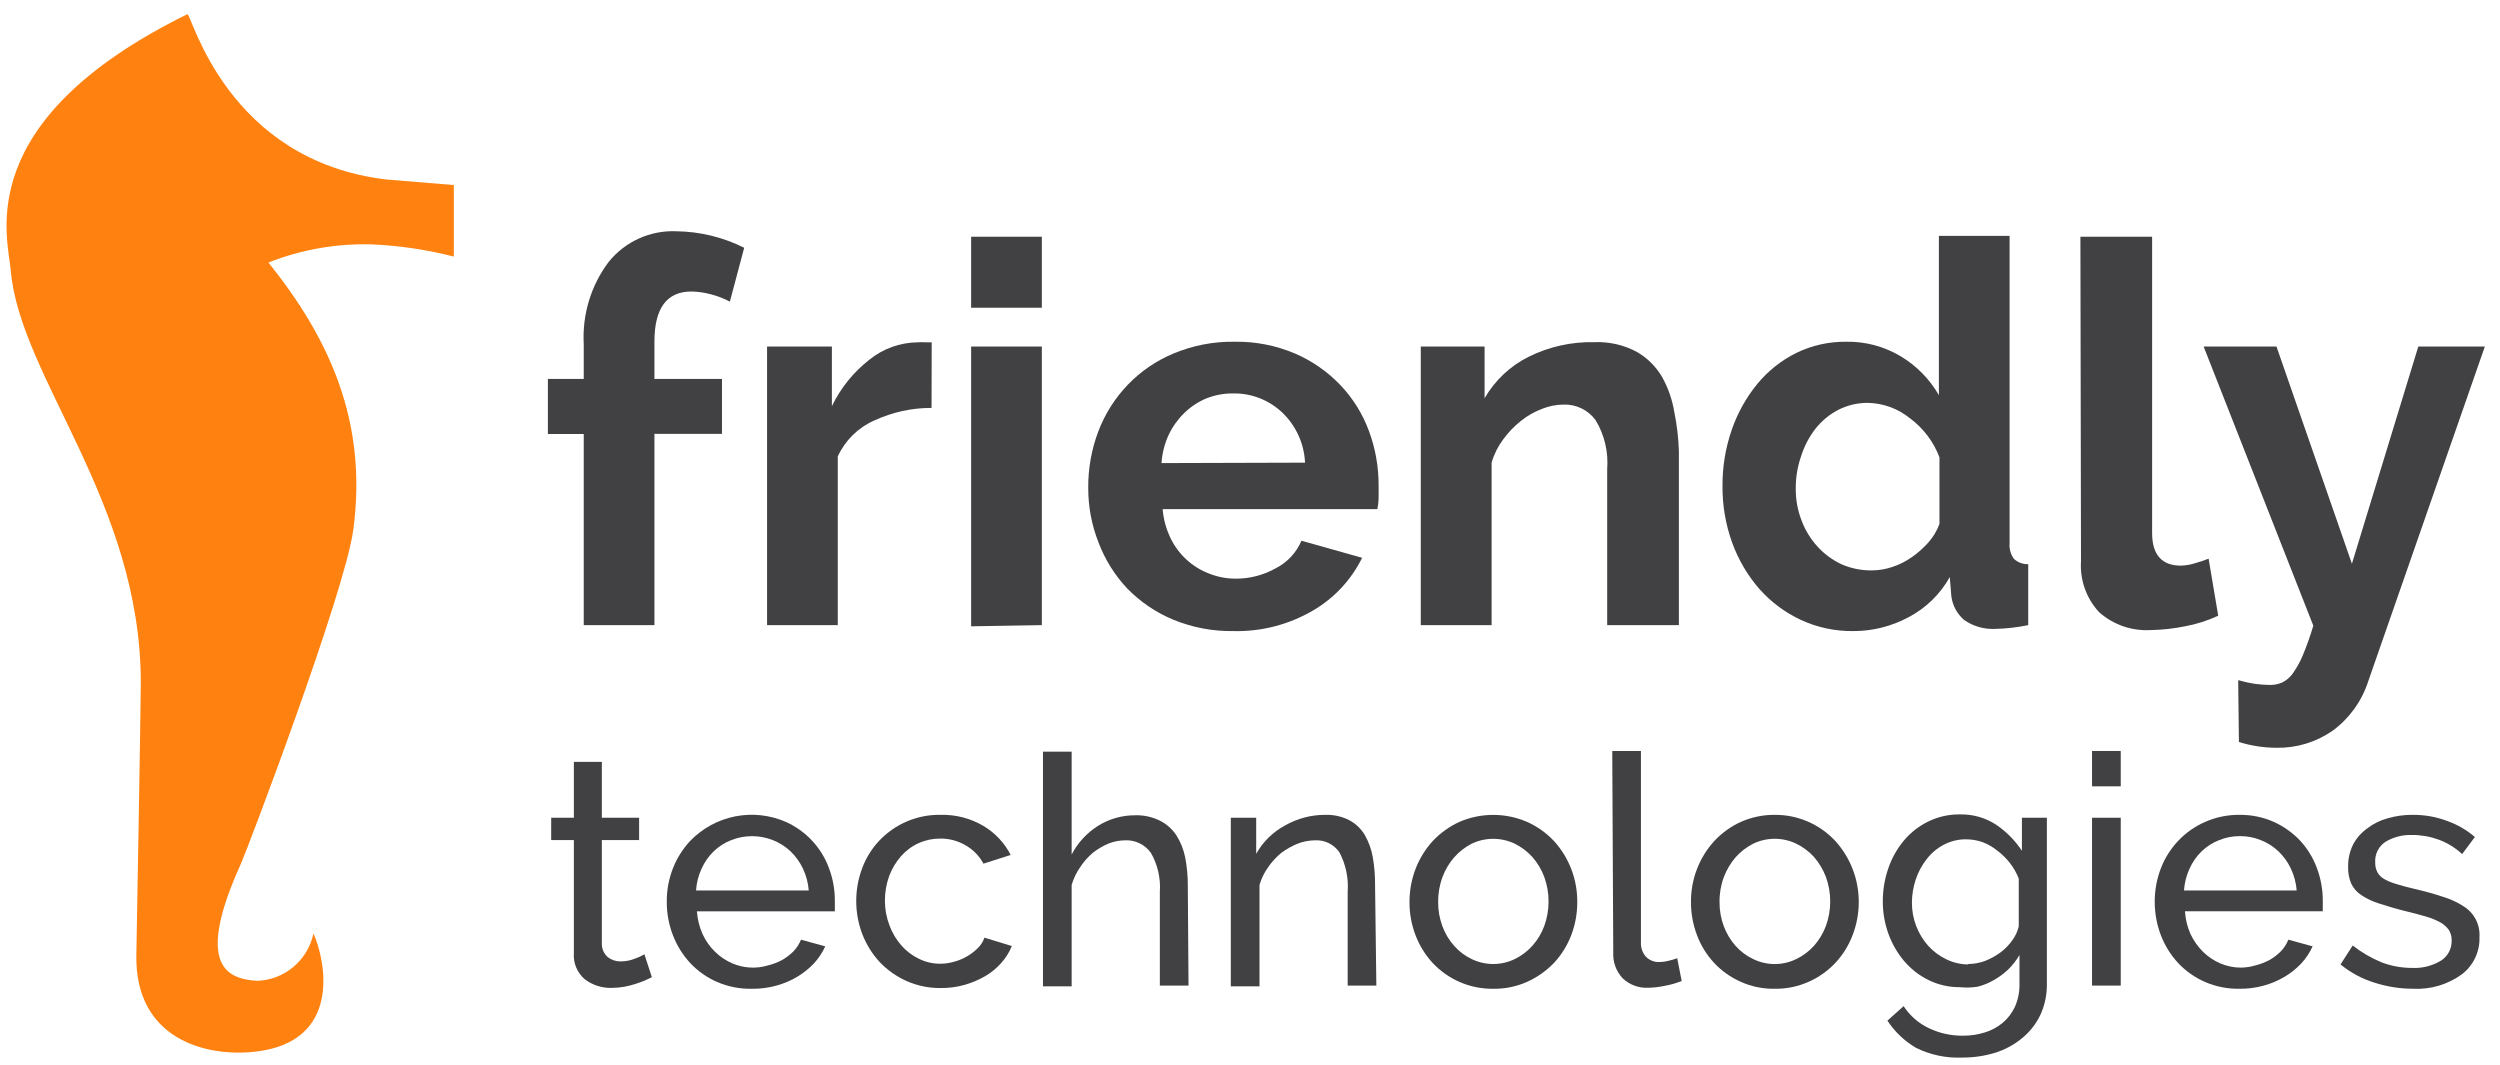 <svg width="115" height="49" viewBox="0 0 115 49" fill="none" xmlns="http://www.w3.org/2000/svg">
<path d="M20.877 8.512V11.803C19.654 11.489 18.403 11.302 17.143 11.243C15.505 11.19 13.874 11.474 12.348 12.076C15.21 15.64 16.906 19.457 16.253 24.367C15.857 27.278 11.398 39.022 11.081 39.735C8.964 44.398 10.421 45.031 11.82 45.117C12.432 45.101 13.021 44.877 13.493 44.482C13.964 44.087 14.29 43.544 14.419 42.939C14.993 44.218 15.738 47.948 11.708 48.381C9.425 48.628 6.2 47.775 6.272 43.925C6.272 43.851 6.47 32.98 6.477 31.414C6.477 23.074 0.909 17.352 0.494 12.429C0.362 10.904 -1.36 5.561 8.621 0.652C8.818 0.652 10.428 7.4 17.796 8.259L20.877 8.512Z" fill="#FF8210"/>
<path d="M29.986 44.951L29.676 45.097C29.553 45.151 29.408 45.204 29.241 45.257C29.07 45.314 28.896 45.359 28.72 45.39C28.524 45.425 28.325 45.443 28.126 45.444C27.687 45.453 27.258 45.315 26.906 45.051C26.731 44.903 26.593 44.716 26.505 44.504C26.416 44.291 26.38 44.061 26.398 43.832V38.642H25.355V37.616H26.398V35.045H27.684V37.616H29.399V38.642H27.684V43.412C27.683 43.529 27.707 43.646 27.755 43.753C27.803 43.86 27.873 43.955 27.961 44.031C28.13 44.16 28.337 44.228 28.548 44.225C28.774 44.224 28.998 44.182 29.208 44.098C29.359 44.046 29.505 43.979 29.643 43.898L29.986 44.951Z" fill="#414042"/>
<path d="M34.564 45.484C34.022 45.492 33.485 45.386 32.987 45.171C32.522 44.969 32.103 44.675 31.754 44.305C31.41 43.933 31.139 43.499 30.956 43.026C30.765 42.533 30.669 42.009 30.672 41.48C30.667 40.953 30.764 40.431 30.956 39.941C31.141 39.469 31.414 39.037 31.761 38.669C32.321 38.095 33.041 37.706 33.825 37.552C34.609 37.399 35.421 37.489 36.154 37.81C36.609 38.014 37.02 38.309 37.361 38.676C37.699 39.039 37.962 39.467 38.133 39.935C38.311 40.409 38.403 40.913 38.403 41.42C38.403 41.527 38.403 41.627 38.403 41.713C38.403 41.8 38.403 41.873 38.403 41.92H32.057C32.083 42.284 32.172 42.64 32.321 42.972C32.46 43.277 32.655 43.553 32.895 43.785C33.126 44.011 33.397 44.192 33.693 44.318C34.209 44.538 34.785 44.571 35.322 44.411C35.552 44.354 35.773 44.269 35.982 44.158C36.172 44.048 36.347 43.913 36.503 43.758C36.65 43.604 36.766 43.423 36.846 43.225L37.961 43.532C37.83 43.82 37.654 44.086 37.44 44.318C37.213 44.556 36.956 44.762 36.675 44.931C36.375 45.109 36.054 45.245 35.718 45.337C35.343 45.442 34.954 45.491 34.564 45.484ZM37.202 40.961C37.175 40.609 37.083 40.266 36.932 39.948C36.79 39.651 36.596 39.382 36.358 39.155C36.125 38.938 35.855 38.766 35.56 38.649C34.939 38.402 34.248 38.402 33.627 38.649C33.331 38.766 33.06 38.94 32.829 39.162C32.596 39.389 32.409 39.657 32.275 39.955C32.127 40.27 32.04 40.612 32.018 40.961H37.202Z" fill="#414042"/>
<path d="M39.387 41.466C39.383 40.941 39.477 40.419 39.664 39.928C39.84 39.456 40.109 39.025 40.455 38.662C40.818 38.281 41.255 37.979 41.739 37.776C42.222 37.573 42.742 37.473 43.266 37.483C43.96 37.464 44.645 37.642 45.244 37.996C45.775 38.313 46.207 38.775 46.491 39.328L45.238 39.728C45.048 39.372 44.762 39.079 44.413 38.882C44.059 38.675 43.655 38.569 43.246 38.575C42.905 38.573 42.569 38.644 42.258 38.785C41.947 38.925 41.67 39.13 41.445 39.388C41.211 39.654 41.028 39.961 40.904 40.294C40.771 40.659 40.704 41.044 40.706 41.433C40.705 41.823 40.777 42.209 40.917 42.572C41.041 42.91 41.227 43.222 41.465 43.492C41.689 43.749 41.963 43.958 42.269 44.104C42.578 44.256 42.916 44.334 43.259 44.331C43.482 44.33 43.705 44.297 43.919 44.231C44.13 44.173 44.332 44.086 44.519 43.971C44.692 43.867 44.852 43.742 44.994 43.598C45.124 43.467 45.224 43.308 45.284 43.132L46.544 43.518C46.428 43.805 46.263 44.069 46.056 44.298C45.843 44.538 45.594 44.743 45.317 44.904C45.02 45.075 44.703 45.21 44.374 45.303C44.017 45.404 43.649 45.453 43.279 45.45C42.734 45.457 42.194 45.346 41.696 45.124C41.235 44.918 40.818 44.624 40.469 44.258C40.124 43.886 39.854 43.452 39.67 42.979C39.484 42.496 39.388 41.984 39.387 41.466Z" fill="#414042"/>
<path d="M54.672 45.337H53.353V41.02C53.395 40.397 53.253 39.776 52.944 39.235C52.808 39.044 52.627 38.891 52.417 38.79C52.207 38.689 51.975 38.642 51.743 38.655C51.481 38.658 51.221 38.71 50.978 38.809C50.725 38.916 50.488 39.057 50.272 39.228C50.045 39.42 49.847 39.644 49.685 39.894C49.512 40.142 49.381 40.417 49.296 40.707V45.37H47.977V34.578H49.296V39.308C49.581 38.76 50.007 38.3 50.529 37.976C51.04 37.663 51.627 37.499 52.225 37.503C52.62 37.492 53.012 37.579 53.366 37.756C53.667 37.909 53.924 38.139 54.111 38.422C54.31 38.735 54.449 39.083 54.52 39.448C54.601 39.87 54.641 40.298 54.639 40.727L54.672 45.337Z" fill="#414042"/>
<path d="M63.312 45.337H61.993V41.02C62.039 40.395 61.908 39.769 61.617 39.215C61.493 39.03 61.322 38.881 61.123 38.783C60.925 38.685 60.704 38.641 60.483 38.655C60.212 38.658 59.944 38.71 59.691 38.809C59.426 38.917 59.176 39.058 58.946 39.228C58.71 39.419 58.504 39.643 58.332 39.894C58.155 40.141 58.022 40.415 57.937 40.707V45.37H56.617V37.616H57.785V39.275C58.093 38.724 58.551 38.274 59.104 37.976C59.672 37.649 60.316 37.479 60.971 37.483C61.35 37.472 61.727 37.556 62.066 37.729C62.356 37.883 62.6 38.113 62.772 38.396C62.957 38.715 63.084 39.064 63.148 39.428C63.221 39.85 63.257 40.278 63.253 40.707L63.312 45.337Z" fill="#414042"/>
<path d="M68.688 45.484C68.167 45.49 67.65 45.388 67.169 45.183C66.689 44.977 66.256 44.674 65.898 44.291C65.559 43.921 65.293 43.489 65.113 43.019C64.928 42.532 64.834 42.015 64.836 41.493C64.836 40.967 64.932 40.446 65.12 39.955C65.304 39.485 65.572 39.054 65.911 38.682C66.257 38.316 66.669 38.02 67.125 37.81C67.619 37.595 68.151 37.485 68.688 37.485C69.226 37.485 69.758 37.595 70.252 37.81C70.713 38.017 71.13 38.313 71.478 38.682C72.178 39.447 72.562 40.453 72.554 41.493C72.556 42.015 72.462 42.532 72.277 43.019C72.097 43.491 71.829 43.923 71.485 44.291C71.136 44.655 70.722 44.949 70.265 45.157C69.769 45.38 69.231 45.492 68.688 45.484ZM66.155 41.487C66.152 41.871 66.219 42.253 66.353 42.613C66.475 42.944 66.659 43.25 66.894 43.512C67.118 43.767 67.392 43.974 67.699 44.118C68.008 44.267 68.346 44.344 68.688 44.344C69.031 44.344 69.369 44.267 69.678 44.118C69.985 43.969 70.26 43.761 70.489 43.505C70.728 43.239 70.913 42.929 71.037 42.593C71.3 41.866 71.3 41.068 71.037 40.341C70.912 40.003 70.726 39.691 70.489 39.422C70.258 39.169 69.983 38.961 69.678 38.809C69.368 38.662 69.03 38.586 68.688 38.586C68.346 38.586 68.008 38.662 67.699 38.809C67.394 38.965 67.121 39.178 66.894 39.435C66.66 39.703 66.477 40.013 66.353 40.348C66.217 40.718 66.15 41.111 66.155 41.507V41.487Z" fill="#414042"/>
<path d="M74.164 34.545H75.483V43.339C75.469 43.582 75.55 43.821 75.708 44.005C75.793 44.093 75.896 44.16 76.01 44.203C76.124 44.246 76.246 44.262 76.367 44.251C76.494 44.251 76.621 44.233 76.743 44.198C76.882 44.168 77.019 44.128 77.152 44.078L77.357 45.124C77.112 45.224 76.858 45.298 76.598 45.344C76.342 45.4 76.082 45.432 75.82 45.437C75.605 45.448 75.391 45.416 75.189 45.341C74.987 45.267 74.802 45.152 74.646 45.004C74.496 44.846 74.38 44.659 74.305 44.453C74.23 44.248 74.198 44.03 74.21 43.812L74.164 34.545Z" fill="#414042"/>
<path d="M81.631 45.483C81.09 45.492 80.554 45.381 80.061 45.157C79.603 44.953 79.191 44.659 78.847 44.291C78.506 43.923 78.239 43.49 78.062 43.019C77.877 42.532 77.783 42.015 77.785 41.493C77.777 40.452 78.161 39.447 78.861 38.682C79.205 38.315 79.618 38.018 80.074 37.809C80.565 37.591 81.095 37.48 81.631 37.483C82.153 37.478 82.67 37.581 83.15 37.788C83.631 37.994 84.063 38.299 84.421 38.682C85.119 39.449 85.505 40.452 85.503 41.493C85.503 42.015 85.406 42.532 85.219 43.019C85.04 43.491 84.771 43.923 84.428 44.291C84.082 44.659 83.667 44.953 83.208 45.157C82.712 45.381 82.174 45.492 81.631 45.483ZM79.098 41.487C79.094 41.871 79.162 42.253 79.296 42.612C79.421 42.943 79.604 43.248 79.837 43.512C80.064 43.767 80.34 43.974 80.648 44.118C80.957 44.268 81.295 44.346 81.638 44.346C81.98 44.346 82.318 44.268 82.627 44.118C82.936 43.969 83.214 43.761 83.445 43.505C83.681 43.237 83.867 42.928 83.993 42.592C84.256 41.866 84.256 41.068 83.993 40.341C83.865 40.004 83.68 39.693 83.445 39.422C83.213 39.167 82.935 38.959 82.627 38.809C82.318 38.661 81.98 38.584 81.638 38.584C81.295 38.584 80.957 38.661 80.648 38.809C80.342 38.965 80.066 39.177 79.837 39.435C79.605 39.705 79.422 40.014 79.296 40.347C79.159 40.718 79.092 41.111 79.098 41.507V41.487Z" fill="#414042"/>
<path d="M90.138 45.41C89.645 45.413 89.158 45.301 88.714 45.084C88.285 44.873 87.904 44.576 87.592 44.211C87.278 43.839 87.032 43.412 86.867 42.952C86.695 42.478 86.608 41.978 86.609 41.473C86.607 40.947 86.694 40.424 86.867 39.928C87.029 39.46 87.275 39.027 87.592 38.649C87.902 38.285 88.284 37.99 88.714 37.783C89.162 37.566 89.654 37.457 90.152 37.463C90.742 37.448 91.324 37.612 91.821 37.936C92.29 38.254 92.694 38.661 93.008 39.135V37.616H94.156V45.25C94.165 45.754 94.059 46.254 93.846 46.709C93.646 47.118 93.36 47.477 93.008 47.762C92.643 48.062 92.224 48.288 91.774 48.428C91.282 48.577 90.771 48.651 90.257 48.648C89.526 48.68 88.798 48.526 88.14 48.202C87.61 47.893 87.159 47.464 86.821 46.949L87.566 46.283C87.856 46.726 88.263 47.079 88.74 47.302C89.225 47.531 89.755 47.647 90.29 47.642C90.63 47.645 90.968 47.595 91.293 47.495C91.594 47.405 91.874 47.255 92.117 47.056C92.358 46.854 92.551 46.602 92.685 46.316C92.831 45.986 92.903 45.626 92.896 45.264V43.931C92.752 44.176 92.577 44.4 92.375 44.598C92.176 44.787 91.954 44.951 91.715 45.084C91.48 45.222 91.227 45.325 90.963 45.39C90.69 45.432 90.413 45.438 90.138 45.41ZM90.534 44.344C90.805 44.343 91.073 44.294 91.326 44.198C91.577 44.097 91.814 43.965 92.032 43.805C92.239 43.648 92.422 43.459 92.573 43.245C92.71 43.056 92.809 42.841 92.863 42.612V40.414C92.76 40.153 92.62 39.909 92.447 39.688C92.279 39.475 92.084 39.284 91.867 39.122C91.668 38.961 91.445 38.833 91.207 38.742C90.963 38.655 90.707 38.61 90.449 38.609C90.086 38.603 89.727 38.691 89.406 38.862C89.1 39.024 88.832 39.251 88.621 39.528C88.401 39.809 88.231 40.127 88.12 40.468C88.008 40.807 87.95 41.162 87.948 41.52C87.945 42.258 88.216 42.972 88.707 43.518C88.943 43.775 89.225 43.983 89.538 44.131C89.849 44.282 90.189 44.361 90.534 44.364V44.344Z" fill="#414042"/>
<path d="M96.234 36.171V34.545H97.554V36.171H96.234ZM96.234 45.337V37.616H97.554V45.337H96.234Z" fill="#414042"/>
<path d="M103.009 45.483C102.468 45.492 101.93 45.386 101.432 45.17C100.967 44.969 100.548 44.674 100.199 44.304C99.855 43.933 99.584 43.499 99.401 43.025C99.213 42.532 99.117 42.008 99.117 41.48C99.116 40.953 99.212 40.432 99.401 39.941C99.584 39.465 99.859 39.031 100.21 38.664C100.561 38.297 100.981 38.004 101.446 37.803C101.945 37.585 102.485 37.476 103.029 37.483C103.569 37.478 104.104 37.589 104.599 37.809C105.055 38.016 105.467 38.31 105.812 38.675C106.147 39.04 106.407 39.468 106.578 39.934C106.756 40.409 106.848 40.912 106.848 41.42C106.848 41.526 106.848 41.626 106.848 41.713C106.848 41.8 106.848 41.873 106.848 41.919H100.509C100.53 42.283 100.617 42.64 100.766 42.972C100.91 43.275 101.104 43.549 101.34 43.785C101.572 44.01 101.842 44.191 102.138 44.318C102.437 44.446 102.757 44.511 103.082 44.511C103.305 44.508 103.527 44.474 103.741 44.411C103.97 44.354 104.192 44.269 104.401 44.158C104.592 44.049 104.767 43.915 104.922 43.758C105.068 43.604 105.185 43.423 105.265 43.225L106.38 43.532C106.249 43.82 106.073 44.086 105.859 44.318C105.633 44.557 105.376 44.764 105.093 44.931C104.794 45.108 104.472 45.245 104.137 45.337C103.77 45.439 103.39 45.489 103.009 45.483ZM105.648 40.96C105.62 40.609 105.528 40.266 105.377 39.948C105.235 39.65 105.041 39.382 104.803 39.155C104.571 38.938 104.3 38.766 104.005 38.649C103.7 38.523 103.372 38.459 103.042 38.462C102.71 38.459 102.38 38.522 102.072 38.649C101.776 38.766 101.505 38.94 101.274 39.162C101.042 39.388 100.854 39.657 100.72 39.954C100.575 40.271 100.488 40.612 100.463 40.96H105.648Z" fill="#414042"/>
<path d="M111.022 45.483C110.406 45.484 109.794 45.388 109.208 45.197C108.645 45.021 108.121 44.739 107.664 44.364L108.225 43.492C108.627 43.809 109.071 44.069 109.544 44.264C109.997 44.438 110.478 44.526 110.962 44.524C111.425 44.547 111.884 44.431 112.282 44.191C112.439 44.093 112.567 43.954 112.654 43.789C112.741 43.624 112.783 43.439 112.776 43.252C112.78 43.082 112.734 42.916 112.644 42.772C112.539 42.629 112.404 42.511 112.248 42.426C112.039 42.313 111.818 42.224 111.589 42.159C111.312 42.08 110.995 41.993 110.632 41.906C110.27 41.82 109.781 41.673 109.452 41.566C109.16 41.478 108.882 41.348 108.627 41.18C108.427 41.051 108.265 40.869 108.159 40.654C108.055 40.41 108.005 40.146 108.014 39.881C108.006 39.526 108.083 39.174 108.238 38.855C108.396 38.556 108.622 38.298 108.898 38.103C109.174 37.889 109.491 37.733 109.828 37.643C110.201 37.534 110.587 37.48 110.975 37.483C111.525 37.477 112.071 37.574 112.585 37.77C113.045 37.934 113.472 38.183 113.845 38.502L113.258 39.288C112.945 38.996 112.577 38.769 112.176 38.622C111.782 38.479 111.367 38.407 110.949 38.409C110.531 38.395 110.118 38.498 109.755 38.709C109.593 38.809 109.461 38.951 109.374 39.122C109.286 39.292 109.247 39.483 109.26 39.675C109.255 39.83 109.289 39.983 109.359 40.121C109.432 40.252 109.54 40.36 109.669 40.434C109.849 40.534 110.039 40.612 110.237 40.667C110.468 40.74 110.738 40.814 111.061 40.887C111.569 41.007 112.011 41.127 112.38 41.254C112.711 41.352 113.027 41.498 113.317 41.686C113.557 41.831 113.754 42.041 113.884 42.291C114.014 42.541 114.074 42.823 114.056 43.105C114.067 43.437 113.998 43.767 113.856 44.066C113.713 44.365 113.501 44.625 113.238 44.824C112.593 45.289 111.813 45.521 111.022 45.483Z" fill="#414042"/>
<path d="M26.852 28.757V19.964H25.203V17.432H26.852V15.834C26.777 14.469 27.186 13.123 28.007 12.037C28.381 11.578 28.854 11.213 29.391 10.971C29.928 10.728 30.513 10.614 31.1 10.638C32.188 10.65 33.259 10.91 34.233 11.397L33.574 13.875C33.302 13.731 33.014 13.619 32.716 13.542C32.419 13.46 32.114 13.415 31.806 13.409C30.672 13.409 30.104 14.177 30.104 15.714V17.432H33.211V19.957H30.104V28.757H26.852Z" fill="#414042"/>
<path d="M42.851 18.764C41.94 18.762 41.04 18.96 40.213 19.344C39.473 19.669 38.877 20.257 38.537 20.996V28.757H35.285V15.94H38.267V18.684C38.669 17.851 39.256 17.121 39.982 16.553C40.613 16.041 41.395 15.757 42.205 15.747C42.337 15.738 42.469 15.738 42.6 15.747H42.858L42.851 18.764Z" fill="#414042"/>
<path d="M44.672 14.155V10.89H47.924V14.155H44.672ZM44.672 28.81V15.94H47.924V28.756L44.672 28.81Z" fill="#414042"/>
<path d="M56.734 29.03C55.785 29.044 54.843 28.865 53.964 28.503C53.172 28.174 52.455 27.687 51.853 27.071C51.28 26.462 50.832 25.744 50.534 24.959C50.216 24.157 50.055 23.299 50.059 22.435C50.053 21.552 50.209 20.675 50.52 19.85C50.825 19.045 51.289 18.311 51.884 17.693C52.48 17.076 53.194 16.588 53.984 16.26C54.872 15.889 55.826 15.705 56.787 15.72C57.74 15.704 58.685 15.887 59.564 16.26C60.348 16.595 61.057 17.087 61.648 17.705C62.228 18.31 62.677 19.029 62.968 19.817C63.266 20.615 63.417 21.462 63.416 22.315C63.416 22.528 63.416 22.735 63.416 22.928C63.413 23.094 63.393 23.259 63.357 23.421H53.482C53.519 23.884 53.642 24.336 53.845 24.753C54.211 25.513 54.854 26.1 55.639 26.392C56.026 26.544 56.438 26.62 56.853 26.618C57.495 26.62 58.126 26.454 58.687 26.139C59.216 25.87 59.634 25.422 59.867 24.873L62.658 25.659C62.159 26.67 61.377 27.511 60.408 28.077C59.295 28.732 58.023 29.062 56.734 29.03ZM60.032 21.282C59.991 20.403 59.613 19.574 58.977 18.971C58.362 18.393 57.548 18.079 56.708 18.098C56.288 18.096 55.871 18.175 55.481 18.331C55.109 18.489 54.769 18.715 54.478 18.997C54.181 19.287 53.937 19.627 53.759 20.003C53.57 20.412 53.458 20.852 53.429 21.302L60.032 21.282Z" fill="#414042"/>
<path d="M77.229 28.757H73.931V21.582C73.993 20.791 73.806 20.001 73.396 19.324C73.226 19.093 73.002 18.908 72.745 18.784C72.487 18.66 72.204 18.6 71.919 18.611C71.577 18.614 71.24 18.682 70.923 18.811C70.575 18.943 70.25 19.13 69.96 19.364C69.652 19.607 69.379 19.892 69.148 20.21C68.907 20.532 68.726 20.895 68.614 21.282V28.757H65.356V15.94H68.291V18.318C68.769 17.492 69.478 16.827 70.329 16.406C71.267 15.944 72.3 15.715 73.344 15.74C74.017 15.712 74.686 15.864 75.283 16.18C75.765 16.455 76.167 16.852 76.451 17.332C76.732 17.834 76.924 18.382 77.018 18.951C77.14 19.548 77.21 20.154 77.229 20.763V28.757Z" fill="#414042"/>
<path d="M85.257 29.03C84.425 29.042 83.6 28.866 82.843 28.517C82.118 28.18 81.469 27.697 80.936 27.098C80.392 26.474 79.967 25.753 79.683 24.973C79.38 24.137 79.228 23.252 79.235 22.362C79.228 21.477 79.373 20.598 79.663 19.764C79.928 18.997 80.326 18.284 80.837 17.659C81.33 17.061 81.941 16.576 82.632 16.233C83.344 15.889 84.124 15.713 84.914 15.72C85.797 15.702 86.667 15.933 87.427 16.386C88.157 16.821 88.763 17.438 89.189 18.178V10.851H92.441V24.973C92.417 25.233 92.487 25.493 92.638 25.706C92.818 25.872 93.055 25.96 93.298 25.952V28.756C92.785 28.863 92.264 28.921 91.741 28.93C91.245 28.948 90.757 28.803 90.349 28.517C90.025 28.24 89.815 27.85 89.762 27.424L89.69 26.545C89.249 27.332 88.591 27.974 87.797 28.39C87.015 28.811 86.143 29.031 85.257 29.03ZM86.108 26.238C86.429 26.236 86.747 26.182 87.051 26.079C87.371 25.974 87.673 25.821 87.948 25.626C88.224 25.434 88.476 25.21 88.7 24.959C88.924 24.709 89.099 24.417 89.215 24.1V21.036C88.944 20.32 88.474 19.698 87.863 19.244C87.301 18.788 86.604 18.537 85.884 18.531C85.426 18.535 84.974 18.645 84.564 18.851C84.156 19.063 83.796 19.361 83.509 19.724C83.217 20.103 82.993 20.531 82.849 20.989C82.686 21.46 82.603 21.956 82.605 22.455C82.598 22.967 82.69 23.477 82.876 23.954C83.043 24.398 83.294 24.805 83.615 25.153C83.929 25.496 84.308 25.772 84.729 25.965C85.165 26.152 85.635 26.245 86.108 26.238Z" fill="#414042"/>
<path d="M95.699 10.89H98.997V24.52C98.997 25.519 99.446 26.019 100.317 26.019C100.527 26.014 100.735 25.98 100.937 25.919C101.174 25.852 101.398 25.779 101.596 25.699L102.038 28.323C101.551 28.55 101.036 28.714 100.508 28.81C99.989 28.917 99.461 28.975 98.931 28.983C98.066 29.035 97.216 28.74 96.563 28.164C96.272 27.852 96.047 27.483 95.903 27.079C95.759 26.676 95.698 26.247 95.726 25.819L95.699 10.89Z" fill="#414042"/>
<path d="M102.957 31.288C103.221 31.363 103.49 31.421 103.762 31.461C103.981 31.489 104.201 31.504 104.421 31.508C104.614 31.51 104.805 31.471 104.982 31.394C105.169 31.301 105.332 31.164 105.457 30.994C105.641 30.737 105.796 30.46 105.919 30.169C106.108 29.716 106.273 29.253 106.413 28.783L101.367 15.94H104.718L108.188 25.932L111.242 15.94H114.303L108.94 31.334C108.648 32.246 108.077 33.041 107.311 33.606C106.55 34.138 105.643 34.415 104.718 34.398C104.132 34.396 103.55 34.306 102.99 34.132L102.957 31.288Z" fill="#414042"/>
</svg>
